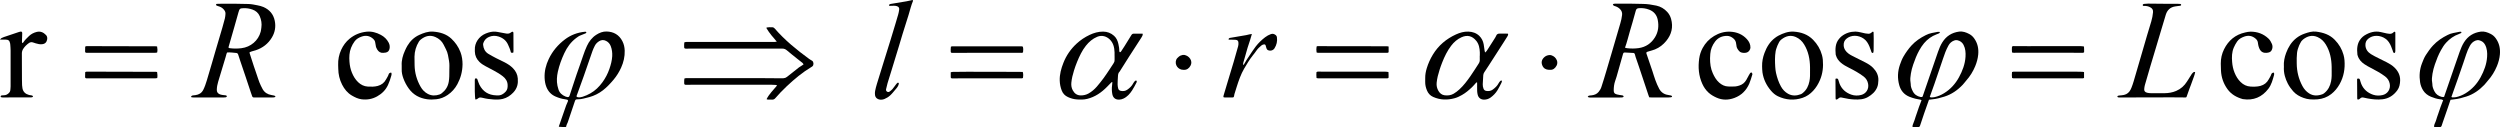 <?xml version="1.0" encoding="UTF-8"?>
<svg id="Layer_1" data-name="Layer 1" xmlns="http://www.w3.org/2000/svg" viewBox="0 0 1163.67 59.17">
  <path d="m766.38,24.34c-.15.46.07.84.2,1.22.85,2.54,1.73,5.07,2.59,7.61.46,1.37.84,2.76,1.35,4.11.53,1.38,1.07,2.78,1.79,4.07.88,1.59,2.27,2.6,4.15,2.85.45.06.9.16,1.35.26.25.06.46.19.48.59-.13.07-.29.2-.47.23-.41.06-.83.09-1.24.09-2.58,0-5.16,0-7.74,0-.37,0-.74-.04-1.17-.06-.14-.38-.27-.72-.39-1.06-.68-2.03-1.35-4.07-2.03-6.1-.82-2.46-1.64-4.93-2.47-7.39-.47-1.41-.98-2.8-1.45-4.21-.13-.39-.23-.79-.33-1.19-.1-.4-.31-.69-.74-.71-1.29-.08-2.57-.17-3.86-.21-.62-.02-.8.16-.96.75-1,3.53-1.98,7.06-3,10.58-.39,1.34-.98,2.63-1.15,4.04-.09.73-.17,1.48-.16,2.21.01,1.21.32,1.62,1.51,1.94.8.22,1.63.3,2.45.43.37.06.63.2.65.69-.19.09-.4.23-.62.27-.37.05-.75.04-1.12.04-4.54,0-9.07,0-13.61.01-.25,0-.51.02-.75-.03-.19-.04-.35-.17-.62-.31.22-.22.35-.48.54-.52.44-.11.91-.11,1.36-.17,1.24-.15,2.37-.61,3.16-1.57.54-.66,1.03-1.43,1.29-2.23.87-2.58,1.63-5.19,2.41-7.79.81-2.68,1.59-5.38,2.38-8.07,1.36-4.63,2.71-9.25,4.06-13.88.37-1.27.67-2.54.81-3.87.12-1.08-.2-1.93-.93-2.69-.62-.65-1.35-1.08-2.2-1.36-.27-.09-.58-.15-.81-.3-.17-.12-.25-.38-.36-.55.29-.35.64-.34.96-.34,2.33-.01,4.66-.04,6.99-.02,2,.02,3.99.1,5.99.12,2.13.02,4.22.35,6.3.79,2.02.43,3.69,1.44,5.08,2.95.87.94,1.44,2.02,1.78,3.22,1.06,3.82.24,7.26-2.28,10.31-1.42,1.72-3.14,3.07-5.22,3.91-.88.36-1.82.58-2.73.86-.32.1-.64.19-.95.3-.11.04-.19.14-.27.21Zm-10-2.14c.36.09.62.2.9.23,1.82.22,3.65.22,5.47-.04,3.35-.48,5.86-2.23,7.6-5.04,1.55-2.51,1.84-5.26,1.28-8.11-.45-2.26-1.75-3.87-3.95-4.73-1.57-.62-3.2-.84-4.89-.7-.76.06-1.2.4-1.39,1.16-.47,1.79-.99,3.57-1.5,5.36-.4,1.39-.81,2.77-1.22,4.15-.74,2.52-1.33,5.09-2.3,7.73Z"/>
  <path d="m105.57,45.02c-.43.38-.97.34-1.51.34-1.41,0-2.83,0-4.24,0-3.25,0-6.49,0-9.74,0-.29,0-.58,0-.86-.06-.1-.02-.22-.15-.24-.25-.02-.1.02-.28.1-.33.2-.13.42-.27.65-.31.41-.08.83-.07,1.24-.13,1.62-.23,2.87-.95,3.64-2.46.71-1.41,1.21-2.89,1.66-4.39.78-2.56,1.53-5.13,2.28-7.7.6-2.06,1.19-4.12,1.79-6.17,1.06-3.6,2.14-7.19,3.19-10.79.41-1.38.8-2.77,1.14-4.18.17-.72.25-1.46.29-2.2.06-.88-.41-1.58-.99-2.19-.61-.64-1.38-1.05-2.24-1.29-.28-.08-.56-.15-.82-.28-.28-.14-.43-.38-.25-.79.28-.03.61-.08.93-.09,4.7-.1,9.4-.02,14.1.1,1.4.04,2.8.35,4.19.62.93.18,1.88.41,2.75.79,2.85,1.24,4.65,3.37,5.27,6.43.56,2.75.1,5.35-1.33,7.74-1.74,2.91-4.29,4.89-7.54,5.96-.59.2-1.2.33-1.8.51-.35.11-.69.25-1.05.39.01.22,0,.39.04.54.33,1.06.68,2.12,1.03,3.18.61,1.84,1.17,3.69,1.84,5.51.79,2.12,1.33,4.34,2.35,6.38.28.55.53,1.12.85,1.65.9,1.52,2.25,2.38,4,2.67.45.07.9.15,1.35.26.29.07.53.25.57.63-.22.08-.44.19-.68.22-.29.04-.58.03-.87.03-2.62,0-5.24,0-7.86.01-.21,0-.42,0-.62,0-.42-.02-.69-.22-.82-.63-.19-.59-.41-1.16-.61-1.75-.82-2.46-1.64-4.93-2.46-7.39-.81-2.42-1.64-4.84-2.46-7.26-.33-.98-.65-1.95-.96-2.94-.14-.45-.42-.7-.88-.75-1.4-.13-2.8-.34-4.28-.23-.1.22-.22.43-.28.65-.15.51-.27,1.03-.42,1.54-1.15,3.83-2.32,7.65-3.47,11.48-.37,1.23-.61,2.48-.62,3.77,0,.95.44,1.58,1.24,1.96.4.2.86.29,1.31.37.53.1,1.07.12,1.61.19.33.05.53.22.49.62Zm.84-22.72c.2.05.4.11.6.14,1.78.23,3.56.22,5.35,0,4.37-.54,7.87-3.54,8.98-7.66.17-.63.22-1.3.32-1.95.27-1.84-.02-3.6-.76-5.3-.67-1.54-1.83-2.53-3.38-3.08-1.34-.48-2.74-.69-4.17-.64-1.65.06-1.87.23-2.32,1.82-.65,2.3-1.3,4.6-1.95,6.9-.89,3.09-1.78,6.18-2.67,9.27-.04.15,0,.32,0,.52Z"/>
  <path d="m1137.19,46.65c-.47-.39-.99-.38-1.47-.44-1.46-.19-2.84-.62-4.19-1.18-1.54-.64-2.81-1.63-3.68-3.03-.69-1.13-1.16-2.37-1.37-3.69-.47-3.03-.24-5.99.89-8.87.51-1.31,1.01-2.63,1.77-3.81,1-1.56,2.07-3.08,3.34-4.45,1.94-2.1,4.27-3.65,6.82-4.91.82-.41,1.67-.73,2.58-.9.9-.17,1.79-.36,2.69-.53.36-.07.73-.18,1.18.06-.07.16-.09.4-.21.48-.31.19-.66.34-1.01.46-2.33.82-4.27,2.2-5.92,4-.99,1.07-1.75,2.31-2.45,3.57-1.17,2.1-2.03,4.33-2.81,6.59-.48,1.4-.87,2.85-1.11,4.31-.22,1.37-.41,2.78-.13,4.18.04.2.07.41.07.61-.03,1.24.44,2.35.97,3.41.71,1.41,1.94,2.23,3.47,2.6.3.07.64.01,1.01.01.37-1.06.71-2.07,1.06-3.07,1.34-3.9,2.69-7.8,4.03-11.69.71-2.06,1.39-4.14,2.15-6.19.58-1.54,1.16-3.08,2.06-4.49,1.82-2.88,4.42-4.51,7.8-4.96,1.64-.22,3.12.33,4.55,1.04.98.48,1.77,1.17,2.42,2.07,1.64,2.27,2.16,4.79,1.92,7.5-.16,1.9-.67,3.72-1.4,5.49-1.04,2.5-2.44,4.77-4.26,6.79-.55.61-1.02,1.3-1.6,1.9-2.36,2.45-5.09,4.39-8.37,5.43-1.85.59-3.74,1.11-5.7,1.3-.53.05-1.07.14-1.65.21-.45,1.34-.9,2.66-1.35,3.98-.75,2.18-1.51,4.36-2.27,6.54-.19.55-.36,1.1-.55,1.64-.1.3-.32.5-.64.51-.87.02-1.74.01-2.61,0-.07,0-.13-.09-.27-.18.02-1.06.69-1.96.97-2.97.29-1.07.69-2.12,1.05-3.17.34-1.02.67-2.04,1.04-3.04.36-1.01.76-2,1.18-3.09Zm3.86-1.52c.19.08.33.21.48.2.58-.01,1.17,0,1.73-.12,1.55-.34,3-.95,4.36-1.78,3.05-1.86,5.35-4.39,7.04-7.5,1.61-2.97,2.79-6.07,3.01-9.46.13-1.95,0-3.85-.95-5.65-.59-1.12-1.49-1.73-2.66-2.05-.58-.16-1.14-.11-1.71.1-1.23.47-2.09,1.33-2.7,2.45-.7,1.27-1.26,2.59-1.71,3.97-.41,1.25-.83,2.5-1.25,3.75-.86,2.49-1.71,4.99-2.58,7.47-.99,2.83-2.01,5.66-3.06,8.62Z"/>
  <path d="m897.87,46.44c-.76,2.15-1.5,4.2-2.21,6.26-.59,1.71-1.15,3.44-1.73,5.16-.09.27-.18.55-.28.82-.1.25-.3.42-.56.43-.87.02-1.74.03-2.61.02-.1,0-.2-.13-.33-.23.14-1.07.73-2,1.02-3.02.3-1.07.69-2.11,1.05-3.17.34-1.02.68-2.04,1.04-3.04.36-1,.75-1.99,1.16-3.05-.22-.09-.39-.2-.58-.24-.77-.16-1.56-.25-2.32-.45-.92-.24-1.84-.53-2.72-.88-2.48-1-4.05-2.86-4.75-5.37-.91-3.22-.78-6.45.33-9.61.46-1.32.96-2.63,1.68-3.85,1.05-1.78,2.24-3.46,3.63-5,1.89-2.08,4.19-3.62,6.69-4.87.9-.45,1.82-.8,2.81-.99.9-.17,1.79-.36,2.69-.52.28-.05.58-.04.86-.03.06,0,.16.09.17.14.02.11.02.26-.05.33-.1.12-.25.21-.4.28-.34.15-.69.28-1.04.41-2.32.86-4.24,2.28-5.82,4.13-.85,1-1.57,2.13-2.22,3.28-1.2,2.13-2.07,4.41-2.86,6.71-.47,1.36-.84,2.77-1.07,4.19-.23,1.37-.4,2.78-.14,4.18.04.2.08.41.07.61-.05,1.24.43,2.35.96,3.42.73,1.46,1.99,2.3,3.57,2.65.27.06.57,0,.82,0,.11-.16.21-.25.24-.36,1.1-3.19,2.2-6.39,3.3-9.59,1.27-3.7,2.51-7.42,3.83-11.11.54-1.51,1.13-3,2-4.38,1.81-2.88,4.4-4.53,7.78-4.99,1.73-.23,3.28.34,4.77,1.13.89.47,1.61,1.12,2.21,1.94,1.68,2.3,2.2,4.86,1.94,7.62-.18,1.85-.67,3.64-1.38,5.37-1.03,2.5-2.44,4.77-4.25,6.79-.55.62-1.02,1.3-1.59,1.9-2.41,2.53-5.22,4.49-8.59,5.53-1.82.56-3.67,1.08-5.59,1.24-.49.04-.99.13-1.54.2Zm.38-1.33c.19.08.37.23.55.23.58-.01,1.17,0,1.73-.14,1.55-.35,3-.97,4.35-1.8,3-1.84,5.28-4.35,6.96-7.42,1.64-3,2.84-6.14,3.05-9.58.11-1.9-.01-3.77-.93-5.53-.63-1.21-1.6-1.85-2.87-2.15-.5-.12-.98-.05-1.47.13-1.19.44-2.08,1.23-2.66,2.31-.55,1.01-1.06,2.06-1.47,3.13-.74,1.97-1.39,3.96-2.07,5.95-1.01,2.96-2.01,5.93-3.03,8.89-.69,1.98-1.41,3.94-2.14,5.97Z"/>
  <path d="m260.11,58.89c.37-1.06.72-2.07,1.07-3.08.78-2.26,1.56-4.52,2.36-6.78.22-.62.52-1.21.78-1.82.18-.44.05-.72-.41-.83-.32-.08-.65-.15-.98-.19-1.5-.18-2.92-.65-4.3-1.24-2.06-.87-3.45-2.38-4.29-4.43-.55-1.36-.77-2.77-.84-4.22-.14-3.12.59-6.03,1.93-8.85,1.74-3.66,4.29-6.66,7.5-9.09,2.73-2.07,5.86-3.26,9.3-3.58.12-.01.26-.04.37,0,.14.05.33.16.34.27.01.12-.11.29-.23.39-.12.1-.29.15-.45.21-.61.25-1.22.53-1.85.74-.84.29-1.54.79-2.24,1.32-2.47,1.87-4.22,4.29-5.51,7.07-1.29,2.78-2.35,5.63-3.01,8.63-.47,2.16-.62,4.33-.17,6.51.11.56.28,1.12.45,1.67.51,1.66,1.71,2.69,3.27,3.34.27.11.55.2.83.24.65.1.91-.09,1.11-.71.59-1.8,1.17-3.61,1.78-5.4.97-2.89,1.9-5.8,2.96-8.66,1.12-3.01,1.97-6.13,3.34-9.05.98-2.1,2.35-3.89,4.33-5.16,1.45-.94,3.07-1.58,4.8-1.53,3.28.09,5.83,1.53,7.35,4.5.71,1.37,1.03,2.82,1.08,4.39.09,2.8-.53,5.42-1.66,7.92-.92,2.03-2.09,3.93-3.54,5.65-1.5,1.77-3.07,3.47-4.92,4.9-1.89,1.47-3.99,2.52-6.3,3.17-.92.26-1.85.47-2.78.7-.85.21-1.71.34-2.59.34-1.03,0-1.13.08-1.44.99-.56,1.64-1.1,3.28-1.66,4.92-.54,1.6-1.1,3.2-1.62,4.81-.2.62-.64,1.14-.69,1.84-.02.31-.39.4-.7.38-.87-.04-1.74-.09-2.61-.15-.04,0-.07-.04-.2-.13Zm8.29-13.86c.13.06.27.15.42.19.79.22,1.57.06,2.33-.17,1.28-.38,2.47-.94,3.64-1.59,2.3-1.28,4.1-3.09,5.62-5.16,1.39-1.9,2.48-3.99,3.25-6.22.66-1.91,1.19-3.85,1.31-5.89.09-1.62-.1-3.2-.69-4.73-.42-1.09-1.13-1.9-2.18-2.43-1.09-.55-2.17-.51-3.2.13-.85.53-1.58,1.23-2.03,2.13-.41.81-.8,1.63-1.1,2.48-1.37,3.88-2.69,7.78-4.05,11.66-.98,2.8-2.02,5.58-3.02,8.36-.14.38-.38.74-.29,1.22Z"/>
  <path d="m361.55,19.35c-1.81-2.06-3.44-3.98-4.74-6.15-.05-.09,0-.23,0-.41.91-.11,1.81-.17,2.72-.1.44.03.78.24,1.07.57,4.71,5.46,10.28,9.96,16.08,14.2.43.32.93.54,1.38.85.72.51.79,1.92.14,2.52-.12.11-.26.2-.41.29-4.27,2.54-8.04,5.7-11.64,9.09-1.84,1.74-3.6,3.54-5.24,5.46-.41.48-.87.73-1.51.71-.67-.02-1.33,0-2-.02-.18,0-.36-.12-.58-.2,1.21-2.46,3.18-4.26,4.89-6.38-.25-.11-.42-.23-.6-.24-.66-.05-1.33-.09-1.99-.09-12.32,0-24.64,0-36.97,0-.96,0-1.91.04-2.87.03-.62,0-.83-.21-.81-.84.02-.69-.07-1.4.15-2.15.28-.04.55-.13.83-.13,11.53,0,23.06,0,34.59.01,3.08,0,6.16.06,9.24.07,2.28.01,2.27-.01,4.05-1.45,1.51-1.23,3.04-2.44,4.58-3.63.46-.35.98-.63,1.47-.94.2-.13.4-.28.66-.46-.2-.27-.32-.53-.53-.7-.83-.68-1.7-1.33-2.54-2-1.55-1.25-3.12-2.47-4.63-3.77-.67-.58-1.37-.89-2.25-.87-1.17.02-2.33,0-3.5,0-12.99,0-25.98,0-38.97,0-.75,0-1.5.04-2.25.03-.72,0-.94-.19-.92-.86.02-.69-.08-1.39.15-2.14.29-.04.57-.12.84-.12,12.2,0,24.39,0,36.59,0,1.5,0,3,0,4.49,0,.28,0,.56-.08,1.02-.14Z"/>
  <path d="m521.09,24.21c.33.17.52.06.68-.18.54-.83,1.1-1.65,1.63-2.49,1.07-1.71,2.13-3.44,3.19-5.16.25-.42.58-.71,1.09-.71,1.37,0,2.73,0,4.1,0,.03,0,.06.05.13.1.05.68-.32,1.24-.67,1.79-1.92,2.99-3.86,5.96-5.78,8.95-1.45,2.26-2.87,4.54-4.3,6.81-.69.61-.74,1.45-.79,2.27-.08,1.23-.16,2.47-.16,3.71,0,.61.13,1.22.26,1.83.14.68.63,1.05,1.3,1.18,1.02.19,2,.09,2.87-.5,1.18-.8,2.21-1.76,2.86-3.05.25-.5.57-.91,1.02-1.22.11-.07.34-.07.45,0,.1.07.17.27.16.41-.01.2-.08.41-.18.59-.65,1.2-1.25,2.43-2,3.56-1.03,1.56-2.25,2.97-4.02,3.79-.61.28-1.24.46-1.92.49-1.96.09-2.97-1.02-3.26-2.57-.25-1.35-.3-2.7-.11-4.06.07-.48.09-.97.14-1.51-.21.03-.37,0-.43.06-.67.67-1.33,1.36-1.99,2.05-2.62,2.69-5.63,4.79-9.34,5.69-1.61.39-3.3.37-4.97.23-1.39-.12-2.69-.5-3.95-1.08-1.39-.63-2.36-1.64-2.91-3.07-.57-1.48-.87-2.98-.92-4.58-.1-2.92.67-5.63,1.72-8.3,1.35-3.43,3.41-6.41,6.13-8.92,1.8-1.66,3.85-3.03,6.08-4.08,1.97-.93,4.06-1.53,6.25-1.52,1.93,0,3.67.66,5.12,1.97,1.12,1.02,1.69,2.34,2,3.77.22,1.05.44,2.1.42,3.18,0,.2.08.39.11.55Zm-2.29,1.76s0,0-.01,0c0-.54.02-1.07,0-1.61-.09-2.27-.54-4.4-2.31-6.07-1.38-1.3-3.48-2.11-5.73-1.18-2.19.9-3.88,2.38-5.31,4.18-1.79,2.25-2.99,4.84-4.08,7.48-.55,1.33-1.03,2.7-1.46,4.07-.58,1.85-1.05,3.73-1.23,5.67-.11,1.21.06,2.4.64,3.48.79,1.48,1.96,2.41,3.76,2.42,1.28,0,2.47-.26,3.58-.88,1.5-.84,2.78-1.94,3.9-3.23,1.11-1.28,2.15-2.61,3.16-3.97,1.01-1.36,1.91-2.78,2.86-4.18.63-.92,1.2-1.88,1.82-2.8.29-.43.42-.88.41-1.4-.01-.66,0-1.32,0-1.98Z"/>
  <path d="m691.25,24.44c.65-.47.92-.98,1.23-1.45.55-.82,1.07-1.67,1.6-2.51.55-.87,1.11-1.74,1.66-2.61.24-.39.5-.77.66-1.19.29-.78.85-1.06,1.65-1.04.79.02,1.58,0,2.37,0,.49,0,.99.01,1.51.02.17.56-.08.94-.31,1.32-.61.98-1.23,1.96-1.85,2.93-.89,1.39-1.79,2.78-2.68,4.17-1.45,2.26-2.9,4.52-4.36,6.77-.6.94-1.22,1.86-1.84,2.79-.28.42-.45.88-.48,1.39-.08,1.4-.16,2.8-.24,4.2-.04.71.12,1.39.36,2.05.22.6.65.94,1.28,1.04,1.11.18,2.15.04,3.08-.66,1.06-.81,2.04-1.68,2.66-2.9.18-.36.47-.68.73-1,.1-.12.26-.19.41-.26.2-.09.46.1.42.3-.05.24-.1.49-.21.7-.61,1.17-1.17,2.37-1.87,3.49-.83,1.35-1.92,2.49-3.21,3.42-.9.64-1.92.97-3.04.97-1.47,0-2.56-.8-2.94-2.2-.31-1.16-.31-2.36-.29-3.56.01-.73,0-1.47,0-2.21-.23-.14-.4,0-.53.16-.62.67-1.18,1.39-1.84,2.01-1.44,1.37-2.95,2.67-4.7,3.65-1.05.59-2.12,1.13-3.29,1.46-3.44.96-6.8.9-10.1-.57-1.42-.63-2.35-1.68-2.91-3.07-.52-1.27-.83-2.59-.8-3.97.01-.58.02-1.15.01-1.73-.03-1.58.27-3.12.73-4.62.68-2.21,1.62-4.31,2.83-6.3,2.59-4.27,6.24-7.34,10.77-9.41,1.82-.83,3.77-1.39,5.79-1.31,1.9.07,3.68.64,5.09,2.02,1.1,1.08,1.73,2.41,2.01,3.89.18.97.29,1.96.43,2.93.04.23.11.46.21.87Zm-2.5,1.5h.06c0-.54.02-1.07,0-1.6-.1-1.91-.37-3.73-1.65-5.32-1.84-2.29-4.14-2.9-6.85-1.69-1.99.89-3.57,2.28-4.85,3.97-1.79,2.35-3.07,4.98-4.14,7.71-.45,1.15-.88,2.31-1.25,3.49-.63,1.96-1.16,3.96-1.36,6.02-.13,1.35.15,2.64.84,3.81.63,1.07,1.56,1.85,2.84,2.02,1.47.19,2.9.05,4.22-.72.97-.57,1.85-1.25,2.68-2.01,2-1.83,3.6-3.98,5.14-6.17,1.33-1.89,2.53-3.86,3.8-5.79.4-.6.62-1.24.55-1.98-.05-.57-.01-1.15-.01-1.73Z"/>
  <path d="m1021.78,33.54c-.22,1.45-.83,2.68-1.25,3.96-.42,1.29-.95,2.55-1.42,3.82-.46,1.28-.91,2.56-1.37,3.85-.26.27-.6.19-.93.19-2.08-.01-4.16-.05-6.24-.05-3.87,0-7.74.03-11.61.04-4,0-7.99.02-11.99.01-.48,0-1.01.11-1.42-.28.03-.44.36-.55.68-.6.45-.07.91-.08,1.37-.13.71-.06,1.39-.2,2.04-.51,1.3-.62,1.97-1.74,2.47-2.98.81-1.99,1.34-4.07,1.95-6.12,1.13-3.79,2.22-7.6,3.33-11.4.66-2.26,1.3-4.52,1.97-6.77.66-2.21,1.34-4.42,2-6.63.41-1.39.68-2.8.81-4.25.1-1.09-.35-1.8-1.3-2.3-.87-.46-1.78-.67-2.76-.63-.28.01-.62.06-.73-.31-.08-.28.2-.59.61-.64.62-.07,1.24-.13,1.86-.13,3.37.02,6.74.07,10.11.1,1.25.01,2.5-.01,3.75-.01.37,0,.75.02,1.12.06.22.02.39.13.43.37.03.23-.15.43-.46.48-.29.05-.58.06-.87.1-.49.07-.99.13-1.48.21-2.25.35-3.64,1.68-4.32,3.79-.22.67-.4,1.34-.6,2.01-.57,1.89-1.14,3.79-1.71,5.68-.81,2.73-1.62,5.45-2.44,8.18-.83,2.76-1.67,5.53-2.49,8.29-.85,2.89-1.7,5.77-2.52,8.67-.17.59-.24,1.21-.3,1.83-.07.8.24,1.43,1.29,1.71.6.16,1.23.22,1.85.23,2.12.03,4.25.04,6.37,0,1.84-.03,3.64-.32,5.35-1.05,2.18-.93,3.84-2.42,5.07-4.41.74-1.19,1.48-2.39,2.25-3.55.22-.33.56-.6.89-.84.12-.09.36,0,.61.01Z"/>
  <path d="m215.29,30.06c-.04,3.23-.86,6.25-2.39,9.11-1.1,2.05-2.62,3.73-4.52,5.03-1.58,1.08-3.36,1.8-5.31,2-1.41.14-2.82.2-4.23,0-3.55-.49-6.44-2.03-8.56-4.97-1.08-1.49-1.93-3.09-2.54-4.79-.49-1.36-.82-2.77-.76-4.24.02-.54.04-1.07,0-1.61-.15-2.5.5-4.81,1.53-7.06.34-.75.68-1.49,1.11-2.21,1.32-2.23,3.11-3.96,5.48-5.05,2.05-.94,4.19-1.72,6.48-1.56,3.16.23,6.16,1.07,8.54,3.31,1.86,1.75,3.28,3.81,4.2,6.21.72,1.88.98,3.82.98,5.82Zm-6.14,2.53c0-1.13.14-2.69-.14-4.25-.32-1.82-.52-3.67-1.41-5.35-.39-.73-.74-1.47-1.11-2.21-.83-1.66-2.15-2.81-3.84-3.55-2.49-1.1-4.71-.47-6.74,1.12-.35.28-.69.62-.92,1-1.33,2.16-2.02,4.51-2.06,7.03-.02,1.32.03,2.64.05,3.96.06,3.58,1.02,6.91,2.79,10.02.81,1.42,1.92,2.6,3.4,3.36,1.76.92,3.6.89,5.44.25.38-.13.75-.37,1.07-.62,1.73-1.35,2.82-3.09,3.2-5.27.29-1.68.28-3.36.28-5.49Z"/>
  <path d="m1063.07,30.92c-.13-2.14.28-4.24,1.04-6.26,1.01-2.7,2.45-5.12,4.79-6.95,1.16-.91,2.43-1.58,3.82-2.06,1.73-.6,3.5-1.16,5.36-.93,3.29.4,6.31,1.37,8.7,3.84,1.95,2.01,3.33,4.31,4.06,6.98.22.79.37,1.61.44,2.43.33,3.95-.31,7.71-2.28,11.22-1.01,1.79-2.28,3.35-3.9,4.61-1.85,1.43-3.96,2.21-6.3,2.43-1.21.11-2.4.1-3.61.01-1.01-.08-1.97-.32-2.91-.65-1.87-.66-3.55-1.6-4.88-3.1-.99-1.12-1.86-2.33-2.54-3.66-.57-1.1-1.02-2.25-1.34-3.45-.39-1.45-.54-2.92-.43-4.45Zm22.24,1.91c0-.47,0-1.04,0-1.62-.06-3.72-.75-7.27-2.73-10.5-.93-1.52-2.14-2.7-3.79-3.44-2.55-1.14-4.77-.49-6.83,1.14-.56.44-.97,1.01-1.26,1.66-.17.38-.38.73-.54,1.11-.46,1.1-.83,2.22-.97,3.43-.19,1.65-.16,3.29-.14,4.93.04,3.72.88,7.25,2.67,10.54.74,1.36,1.73,2.51,3.04,3.36,2.03,1.32,4.16,1.2,6.32.4.34-.13.64-.38.93-.61,1.71-1.4,2.6-3.26,3.03-5.38.33-1.63.31-3.27.28-5.03Z"/>
  <path d="m820.2,30.87c-.05-2.14.36-4.2,1.1-6.18,1.02-2.75,2.48-5.22,4.88-7.03.53-.4,1.08-.78,1.67-1.08,2.2-1.13,4.52-2.01,7.03-1.86,3.45.22,6.58,1.26,9.08,3.82,1.99,2.03,3.37,4.38,4.11,7.09.19.71.33,1.45.4,2.19.29,3.25-.04,6.41-1.34,9.45-.78,1.84-1.79,3.52-3.17,5-1.38,1.48-2.98,2.62-4.92,3.27-3.94,1.32-7.78,1.03-11.51-.75-1.29-.62-2.35-1.57-3.26-2.65-2.07-2.45-3.43-5.25-3.9-8.43-.14-.93-.12-1.89-.17-2.83Zm22.31,1.95c0-.45,0-1.03,0-1.61-.06-3.72-.76-7.27-2.73-10.5-.95-1.56-2.21-2.75-3.91-3.49-2.46-1.06-4.62-.43-6.63,1.1-.6.46-1.05,1.05-1.35,1.75-.16.38-.4.73-.54,1.11-.31.89-.7,1.78-.85,2.7-.41,2.41-.33,4.84-.19,7.27.06.94.17,1.89.37,2.81.49,2.17,1.18,4.28,2.27,6.25.79,1.44,1.88,2.62,3.32,3.43,1.95,1.1,3.98.98,6,.2.34-.13.65-.37.93-.61,1.72-1.4,2.6-3.26,3.03-5.38.33-1.63.31-3.27.28-5.04Z"/>
  <path d="m795.97,26.93c-.03,2.7.3,4.97,1.26,7.12.73,1.63,1.59,3.17,2.96,4.38,1.22,1.08,2.6,1.79,4.26,1.83,1.08.03,2.16.05,3.24-.02.65-.04,1.31-.23,1.94-.43,1.41-.44,2.48-1.33,3.21-2.59.43-.75.82-1.52,1.24-2.28.18-.32.36-.65.58-.94.19-.24.65-.32.78-.14.14.18.18.43.25.65.02.07-.02.16-.05.24-.47,1.41-.83,2.86-1.42,4.22-1.38,3.11-3.63,5.4-6.89,6.61-2.8,1.04-5.59,1.11-8.37-.15-1.3-.59-2.52-1.28-3.58-2.22-1.33-1.17-2.3-2.61-3.02-4.2-1.7-3.76-2-7.71-1.44-11.75.24-1.72.78-3.39,1.61-4.92,1.27-2.32,3.03-4.21,5.34-5.59,2.31-1.39,4.83-2.12,7.48-2,2.99.13,5.69,1.18,7.76,3.45,1.03,1.13,1.71,2.43,1.66,4.02-.03.84-.77,1.91-1.57,2.18-.81.28-1.63.27-2.46.09-.51-.11-.93-.36-1.26-.75-.65-.77-1.21-1.58-1.24-2.64,0-.24-.1-.49-.12-.73-.08-1-.51-1.82-1.27-2.46-.85-.71-1.81-1.2-2.94-1.21-2.31-.01-4.23.83-5.62,2.68-1.27,1.69-2.05,3.58-2.21,5.69-.06.74-.08,1.48-.1,1.86Z"/>
  <path d="m1058.35,33.77c.27.44.24.83.14,1.18-.63,2.22-1.2,4.49-2.63,6.36-3,3.91-6.96,5.6-11.91,4.82-2.88-.8-5.38-2.2-7.15-4.66-1.86-2.58-2.86-5.46-3.01-8.63-.05-1.07-.08-2.14-.09-3.21-.02-2.35.48-4.61,1.52-6.7,2.04-4.1,5.26-6.83,9.85-7.83.81-.18,1.64-.37,2.46-.37,3.2,0,6.03,1,8.37,3.23.74.7,1.21,1.59,1.6,2.48.31.71.35,1.55.13,2.31-.25.86-.78,1.54-1.76,1.71-.04,0-.08.02-.12.03-2.38.45-3.78-.36-4.5-3.07-.15-.56-.21-1.13-.3-1.7-.11-.68-.46-1.22-.98-1.68-1.58-1.38-3.36-1.72-5.34-1.01-1.31.47-2.53,1.12-3.32,2.29-.6.88-1.13,1.83-1.55,2.81-.93,2.14-.96,4.41-.78,6.68.13,1.73.48,3.42,1.14,5.04.66,1.62,1.54,3.1,2.81,4.33,1.29,1.26,2.8,2.02,4.65,2.12,1.54.08,3.07.09,4.58-.32,1.74-.47,3.03-1.49,3.87-3.07.4-.76.92-1.47,1.17-2.31.16-.53.57-.77,1.18-.82Z"/>
  <path d="m182.08,33.76c.29.52.21.97.08,1.4-.43,1.51-.9,3-1.57,4.42-1.09,2.33-2.83,4.05-5.06,5.29-2.24,1.25-4.66,1.67-7.23,1.35-1.65-.21-3.1-.93-4.5-1.74-2.07-1.21-3.5-2.99-4.57-5.1-1.18-2.33-1.75-4.79-1.78-7.38,0-.58-.03-1.15-.05-1.73-.09-2.48.38-4.86,1.41-7.09.92-2,2.2-3.76,3.94-5.18,2.29-1.87,4.91-2.92,7.83-3.24,2.39-.26,4.62.37,6.71,1.49,1.57.84,2.8,2.02,3.63,3.62.49.94.6,1.91.39,2.87-.19.86-.74,1.56-1.73,1.73-.37.06-.74.09-1.11.13-1.32.13-2.23-.47-2.89-1.55-.35-.57-.61-1.16-.68-1.84-.06-.53-.18-1.05-.28-1.58-.11-.59-.41-1.07-.85-1.48-1.58-1.46-3.4-1.83-5.42-1.12-1.27.44-2.44,1.08-3.26,2.18-.7.92-1.25,1.94-1.68,3.02-.85,2.12-.91,4.34-.74,6.57.13,1.73.47,3.42,1.14,5.04.68,1.66,1.58,3.17,2.89,4.42,1.27,1.21,2.75,1.95,4.55,2.05,1.54.08,3.07.1,4.58-.31,1.74-.47,3.04-1.47,3.88-3.06.4-.76.93-1.46,1.18-2.31.15-.53.56-.78,1.2-.85Z"/>
  <path d="m221.24,46.29c-.22-1.29-.32-5.5-.24-9.01,0-.24.07-.48.11-.71.76-.13.93-.08,1.12.42.31.81.53,1.66.91,2.42,1.62,3.19,4.23,4.87,7.85,4.98.17,0,.33-.02.5,0,1.65.14,2.88-.63,3.93-1.78.82-.89.92-2,.87-3.13-.08-1.68-.93-2.95-2.23-3.97-1.31-1.03-2.73-1.88-4.2-2.66-1.28-.68-2.57-1.36-3.85-2.04-1.03-.54-2.01-1.18-2.84-1.99-1.36-1.33-2.1-2.94-2.14-4.85,0-.25.01-.5,0-.74-.19-3.19,1.86-6.35,5.09-7.64,1.47-.59,3-1.02,4.62-.85.7.07,1.39.22,2.09.35.94.17,1.88.37,2.82.52.81.13,1.57.02,2.23-.54.12-.11.27-.19.42-.26.29-.14.61.02.66.33.02.12.03.25.03.37.01,2.72.02,5.44.03,8.16,0,.24-.04.48-.06.77-.18.06-.33.14-.48.14-.48,0-.67-.09-.75-.48-.24-1.14-.76-2.17-1.21-3.23-.86-2-2.39-3.21-4.43-3.87-1.53-.49-3.02-.44-4.5.19-1.31.56-2.14,1.53-2.61,2.83-.09.26-.12.57-.1.85.17,1.73.85,3.2,2.37,4.15,1.2.74,2.45,1.4,3.7,2.05,1.29.67,2.62,1.25,3.91,1.92,1.44.75,2.81,1.62,3.94,2.79,1.28,1.32,2.08,2.88,2.22,4.72.09,1.16.07,2.31-.26,3.43-.35,1.22-1,2.25-1.87,3.17-1.35,1.41-2.94,2.46-4.83,2.93-1.41.35-2.88.37-4.34.27-1.71-.11-3.39-.32-5.05-.75-.24-.06-.49-.1-.73-.14-.52-.08-1,0-1.39.37-.34.33-.73.51-1.29.51Z"/>
  <path d="m854.55,46.36c-.06-.24-.14-.39-.14-.55-.03-2.97-.05-5.93-.06-8.9,0-.11.09-.22.13-.32.85-.09,1.02,0,1.22.65.19.59.34,1.19.57,1.76,1.03,2.53,2.93,4.17,5.48,5.06,1.48.52,3.07.53,4.56.14,2.21-.57,3.69-2.63,3.25-5.13-.25-1.43-.95-2.6-2.15-3.5-2.07-1.55-4.31-2.8-6.62-3.95-1.41-.71-2.8-1.45-4-2.5-1.05-.92-1.84-2.01-2.22-3.37-.03-.12-.09-.23-.11-.36-.22-2.54-.25-5.05,1.47-7.19.38-.48.81-.95,1.29-1.33,1.9-1.48,4.09-2.18,6.49-2.17.78,0,1.56.2,2.34.35.73.14,1.45.36,2.19.5.45.09.91.12,1.36.15.57.04,1.06-.15,1.49-.51.16-.13.31-.28.47-.39.22-.15.54,0,.54.28.03,1.03.06,2.06.06,3.09,0,1.77-.02,3.55-.04,5.32,0,.29-.03.58-.1.85-.04.13-.21.33-.32.32-.17,0-.41-.11-.5-.25-.15-.24-.21-.53-.3-.81-.46-1.41-.99-2.8-1.84-4.04-1.66-2.42-5.11-3.54-7.86-2.54-.58.21-1.13.53-1.62.91-1.01.79-1.46,1.84-1.4,3.15.08,1.72,1,2.94,2.31,3.91.56.42,1.19.76,1.82,1.08,2,1.02,4.02,1.99,6.01,3.02,1.29.67,2.54,1.45,3.55,2.49,1.58,1.63,2.57,3.52,2.46,5.87-.05,1.08-.13,2.13-.54,3.15-.86,2.09-2.44,3.49-4.36,4.59-1.97,1.12-4.11,1.21-6.3,1.11-1.79-.08-3.56-.36-5.3-.77-.16-.04-.33-.07-.49-.11-.61-.15-1.15-.07-1.6.41-.29.3-.64.51-1.21.52Z"/>
  <path d="m1097.43,46.33c-.07-.09-.14-.15-.16-.22-.04-.12-.06-.24-.06-.36-.03-2.93-.05-5.85-.06-8.78,0-.12.07-.23.1-.34.83-.16,1.04-.06,1.24.57.2.63.36,1.27.61,1.88,1.05,2.52,2.96,4.15,5.52,5.02,1.45.49,2.98.49,4.44.14,2.21-.53,3.78-2.65,3.3-5.21-.27-1.43-.99-2.58-2.19-3.48-2.04-1.52-4.26-2.73-6.51-3.89-1.07-.55-2.13-1.12-3.13-1.8-1.47-.99-2.62-2.28-3.12-4.04-.03-.12-.1-.23-.11-.35-.3-2.77-.21-5.46,1.8-7.69.44-.49.95-.94,1.5-1.29,2.33-1.44,4.83-2.2,7.6-1.56.93.21,1.86.44,2.8.64.36.08.74.12,1.11.15.74.07,1.4-.08,1.94-.64.11-.12.26-.2.4-.29.16-.1.45.06.48.25.01.08.02.16.02.25,0,2.72,0,5.44,0,8.16,0,.29,0,.59-.09.85-.05.17-.25.39-.39.39-.15,0-.38-.17-.47-.33-.14-.25-.19-.54-.28-.81-.49-1.4-.99-2.8-1.86-4.03-1.64-2.35-5.06-3.46-7.77-2.5-.61.22-1.21.57-1.72.98-.96.77-1.4,1.79-1.35,3.05.07,1.87,1.08,3.19,2.57,4.14,1.15.74,2.4,1.32,3.62,1.94,1.26.64,2.53,1.24,3.79,1.89,1.3.67,2.55,1.43,3.58,2.45,1.68,1.66,2.68,3.61,2.6,6.06-.06,1.61-.33,3.13-1.28,4.45-1.73,2.38-4,3.92-7.01,4.24-2.34.26-4.65.02-6.95-.42-.61-.12-1.22-.26-1.83-.39-.56-.12-1.06-.05-1.49.38-.32.32-.68.6-1.17.53Z"/>
  <path d="m424.95.12c.02.09.07.18.05.24-.91,2.13-1.4,4.39-2.09,6.59-.93,2.99-1.89,5.97-2.82,8.96-.56,1.81-1.07,3.63-1.63,5.45-1.16,3.82-2.34,7.65-3.51,11.47-.6,1.97-1.24,3.93-1.83,5.9-.27.91-.47,1.83-.68,2.76-.11.49.03.9.47,1.18.4.24.81.22,1.17-.05.46-.35.94-.7,1.31-1.13.61-.72,1.14-1.52,1.72-2.27.2-.25.42-.5.68-.69.24-.18.65.09.59.38-.07.32-.15.64-.29.93-.18.37-.38.75-.65,1.05-1.05,1.16-1.94,2.47-3.11,3.53-.78.71-1.65,1.25-2.62,1.65-.7.29-1.44.4-2.2.3-1.2-.16-2.08-.98-2.22-2.16-.07-.6-.08-1.24.04-1.84.22-1.13.52-2.25.85-3.35.97-3.19,1.97-6.38,2.96-9.57,1.14-3.66,2.29-7.32,3.42-10.98.77-2.48,1.51-4.97,2.26-7.45.44-1.46.89-2.92,1.29-4.38.19-.67.32-1.37.42-2.06.14-.97-.21-1.46-1.16-1.74-.78-.23-1.57-.15-2.36-.15-.29,0-.58.07-.87.05-.13-.01-.33-.15-.35-.26-.02-.12.09-.33.2-.4.2-.13.45-.22.68-.26,2.42-.41,4.84-.8,7.26-1.21.69-.12,1.38-.31,2.07-.44.31-.06.63-.27.95-.02Z"/>
  <path d="m0,18.43c.36-.38.49-.6.68-.7.36-.2.75-.36,1.14-.49,2.32-.78,4.65-1.55,6.97-2.34.44-.15.87-.27,1.3-.13.35.38.26.78.24,1.2-.06,1.11-.08,2.22-.11,3.33,0,.24.02.48.17.78.18-.12.35-.18.42-.29.75-1.16,1.73-2.1,2.72-3.04,1.01-.96,2.24-1.57,3.59-1.9,1.72-.42,3.12.23,4.27,1.43.81.84.73,1.9.31,2.91-.37.88-1.14,1.29-2.06,1.39-1.01.11-1.99-.08-2.95-.39-.47-.15-.94-.32-1.42-.46-.64-.19-1.23-.09-1.78.29-1.06.75-1.99,1.63-2.68,2.72-.41.64-.63,1.32-.63,2.1.03,4.04.03,8.08.04,12.12,0,.91.02,1.81.06,2.72.02.49.08.99.18,1.47.34,1.68,1.45,2.63,3.07,3.06.4.11.82.14,1.23.21.32.05.53.22.61.63-.15.08-.3.2-.48.24-.24.05-.5.05-.74.05-4.16.01-8.32.02-12.48.02-.45,0-.92.08-1.38-.28.03-.12.02-.3.1-.41.09-.12.24-.24.39-.26.37-.05.75-.06,1.12-.07.98-.03,1.75-.48,2.38-1.19.28-.32.48-.67.52-1.1.05-.62.14-1.23.14-1.85,0-5.57,0-11.13,0-16.7,0-.9-.09-1.81-.15-2.71-.01-.21-.04-.41-.08-.61-.28-1.31-.78-1.73-2.15-1.75-.74-.01-1.49,0-2.54,0Z"/>
  <path d="m582.7,15.86c-.31,1.05-.55,1.92-.82,2.78-.39,1.22-.82,2.42-1.19,3.64-.45,1.5-.85,3.01-1.28,4.51-.23.79-.48,1.58-.69,2.37-.08.31-.09.63-.13.92.26.17.37.02.44-.12.72-1.39,1.62-2.68,2.49-3.99.98-1.48,1.94-2.98,3.02-4.38,1.24-1.6,2.71-3.01,4.33-4.25.83-.63,1.73-1.13,2.72-1.48.91-.32,1.63,0,2.3.54.3.24.42.59.48.98.26,1.83-.15,3.52-1.12,5.08-.62,1-1.85,1.36-2.96.92-.38-.15-.61-.45-.75-.79-.17-.41-.26-.86-.38-1.3-.13-.49-.42-.72-.91-.62-.39.09-.82.24-1.11.49-.81.7-1.63,1.39-2.25,2.3-.6.89-1.27,1.73-1.94,2.57-1.46,1.86-2.65,3.88-3.84,5.91-1.55,2.66-2.53,5.54-3.46,8.45-.36,1.14-.72,2.28-1.07,3.42-.09.31-.12.64-.19.97-.09.42-.25.57-.67.58-.71.01-1.41,0-2.12,0-.54,0-1.08.02-1.62,0-.16,0-.31-.08-.53-.14.02-.26,0-.51.07-.73.58-1.98,1.18-3.95,1.77-5.92.44-1.46.88-2.92,1.32-4.38.55-1.81,1.11-3.62,1.64-5.44.7-2.41,1.4-4.83,2.06-7.25.14-.51.16-1.06.14-1.59-.03-.88-.42-1.29-1.29-1.38-.74-.07-1.5-.03-2.24-.06-.36-.01-.74.11-1.15-.19.14-.19.24-.42.42-.54.16-.11.39-.11.59-.15,2.42-.41,4.83-.81,7.25-1.24.57-.1,1.13-.27,1.7-.39.27-.06.55-.08.97-.14Z"/>
  <path d="m646.36,21.66v2.64c-.34.36-.73.28-1.09.28-1.58,0-3.16-.01-4.74-.01-8.69,0-17.38,0-26.06,0-.53,0-1.08.09-1.64-.16-.14-.94-.16-1.86.01-2.77.17-.07.28-.16.39-.16,10.81,0,21.61.03,32.42.05.2,0,.4.07.71.12Z"/>
  <path d="m936.53,24.42c-.11-.99-.09-1.88-.02-2.7.47-.36.9-.26,1.31-.26,1.95,0,3.91.03,5.86.03,7.81,0,15.63-.02,23.44-.01.95,0,1.9-.04,2.91.17.02.46.05.9.06,1.33.01.45,0,.9,0,1.3-.28.35-.63.3-.96.3-1.45,0-2.91-.02-4.36-.02-8.85,0-17.71,0-26.56,0-.53,0-1.07.08-1.68-.16Z"/>
  <path d="m936.55,36.28c-.15-.9-.11-1.79-.02-2.74.24-.07.46-.17.69-.18.41-.03.83-.01,1.25-.01,9.44,0,18.87,0,28.31.02.83,0,1.66.02,2.49.05.24,0,.48.07.79.12v2.68c-.33.33-.71.25-1.08.25-1.62,0-3.24-.01-4.86-.01-8.65,0-17.29,0-25.94,0-.53,0-1.08.11-1.62-.18Z"/>
  <path d="m612.8,36.3c-.12-.99-.08-1.88-.03-2.7.47-.37.9-.26,1.3-.26,1.95,0,3.91.03,5.86.03,7.81,0,15.63-.02,23.44-.01.95,0,1.9-.04,2.91.17.02.46.05.89.06,1.33.01.45,0,.9,0,1.3-.28.35-.63.31-.95.31-1.5,0-2.99-.02-4.49-.02-8.81,0-17.63,0-26.44,0-.53,0-1.07.08-1.68-.15Z"/>
  <path d="m39.66,33.59c.23-.12.3-.18.37-.19.16-.03.33-.05.49-.05,10.69.03,21.37.05,32.06.08.16,0,.32.04.55.08.14.94.25,1.85.06,2.83-.35.05-.63.11-.91.12-.96.01-1.91,0-2.87,0-9.15,0-18.3,0-27.44,0-.58,0-1.16.02-1.75,0-.4-.02-.6-.23-.61-.64,0-.74.03-1.47.05-2.22Z"/>
  <path d="m39.66,21.71c.23-.12.3-.17.37-.19.12-.03.25-.05.37-.05,10.73.02,21.45.05,32.18.08.16,0,.32.04.55.08.12.94.3,1.85.01,2.83-.31.04-.58.11-.86.11-1,.01-2,0-2.99,0-9.11,0-18.21,0-27.32,0-.58,0-1.16.02-1.75,0-.4-.02-.61-.23-.61-.64,0-.74.03-1.47.05-2.22Z"/>
  <path d="m476.07,33.48c.28,1.02.23,1.9.11,2.73-.33.35-.68.25-1,.25-8.2,0-16.39,0-24.59,0-2.33,0-4.66.02-6.99.03-.17,0-.33.01-.5,0-.32-.03-.55-.23-.56-.55-.02-.74,0-1.48,0-2.29.33-.07.6-.18.87-.18,2.29-.03,4.58-.07,6.86-.07,8.03,0,16.06.03,24.09.05.54,0,1.07.03,1.71.05Z"/>
  <path d="m442.62,21.74c.19-.08.3-.16.42-.16,10.86,0,21.72,0,32.58,0,.15,0,.31.08.49.14.25.91.2,1.79.08,2.62-.33.35-.68.25-1,.25-8.16,0-16.31,0-24.47,0-2.37,0-4.74.02-7.12.03-.17,0-.33.01-.5,0-.32-.03-.54-.23-.56-.55-.05-.77-.03-1.55.07-2.3Z"/>
  <path d="m550.96,32.51c-2.67.06-4.32-2.45-3.47-4.67.24-.62.71-1.01,1.16-1.41.53-.47,1.19-.74,1.9-.87.24-.04.5-.04.73,0,1.15.24,2.1.85,2.72,1.81.64.98.72,2.13.16,3.17-.68,1.28-1.76,2.06-3.2,1.97Z"/>
  <path d="m721.48,32.5c-.26,0-.38,0-.51,0-1.41-.06-2.49-.67-3.05-1.98-.63-1.48-.33-2.73.82-3.83.69-.66,1.53-.99,2.46-1.07.32-.03.67.03.97.13,1.17.39,2.03,1.19,2.48,2.29.33.8.31,1.71-.12,2.52-.68,1.26-1.66,2.05-3.06,1.94Z"/>
</svg>